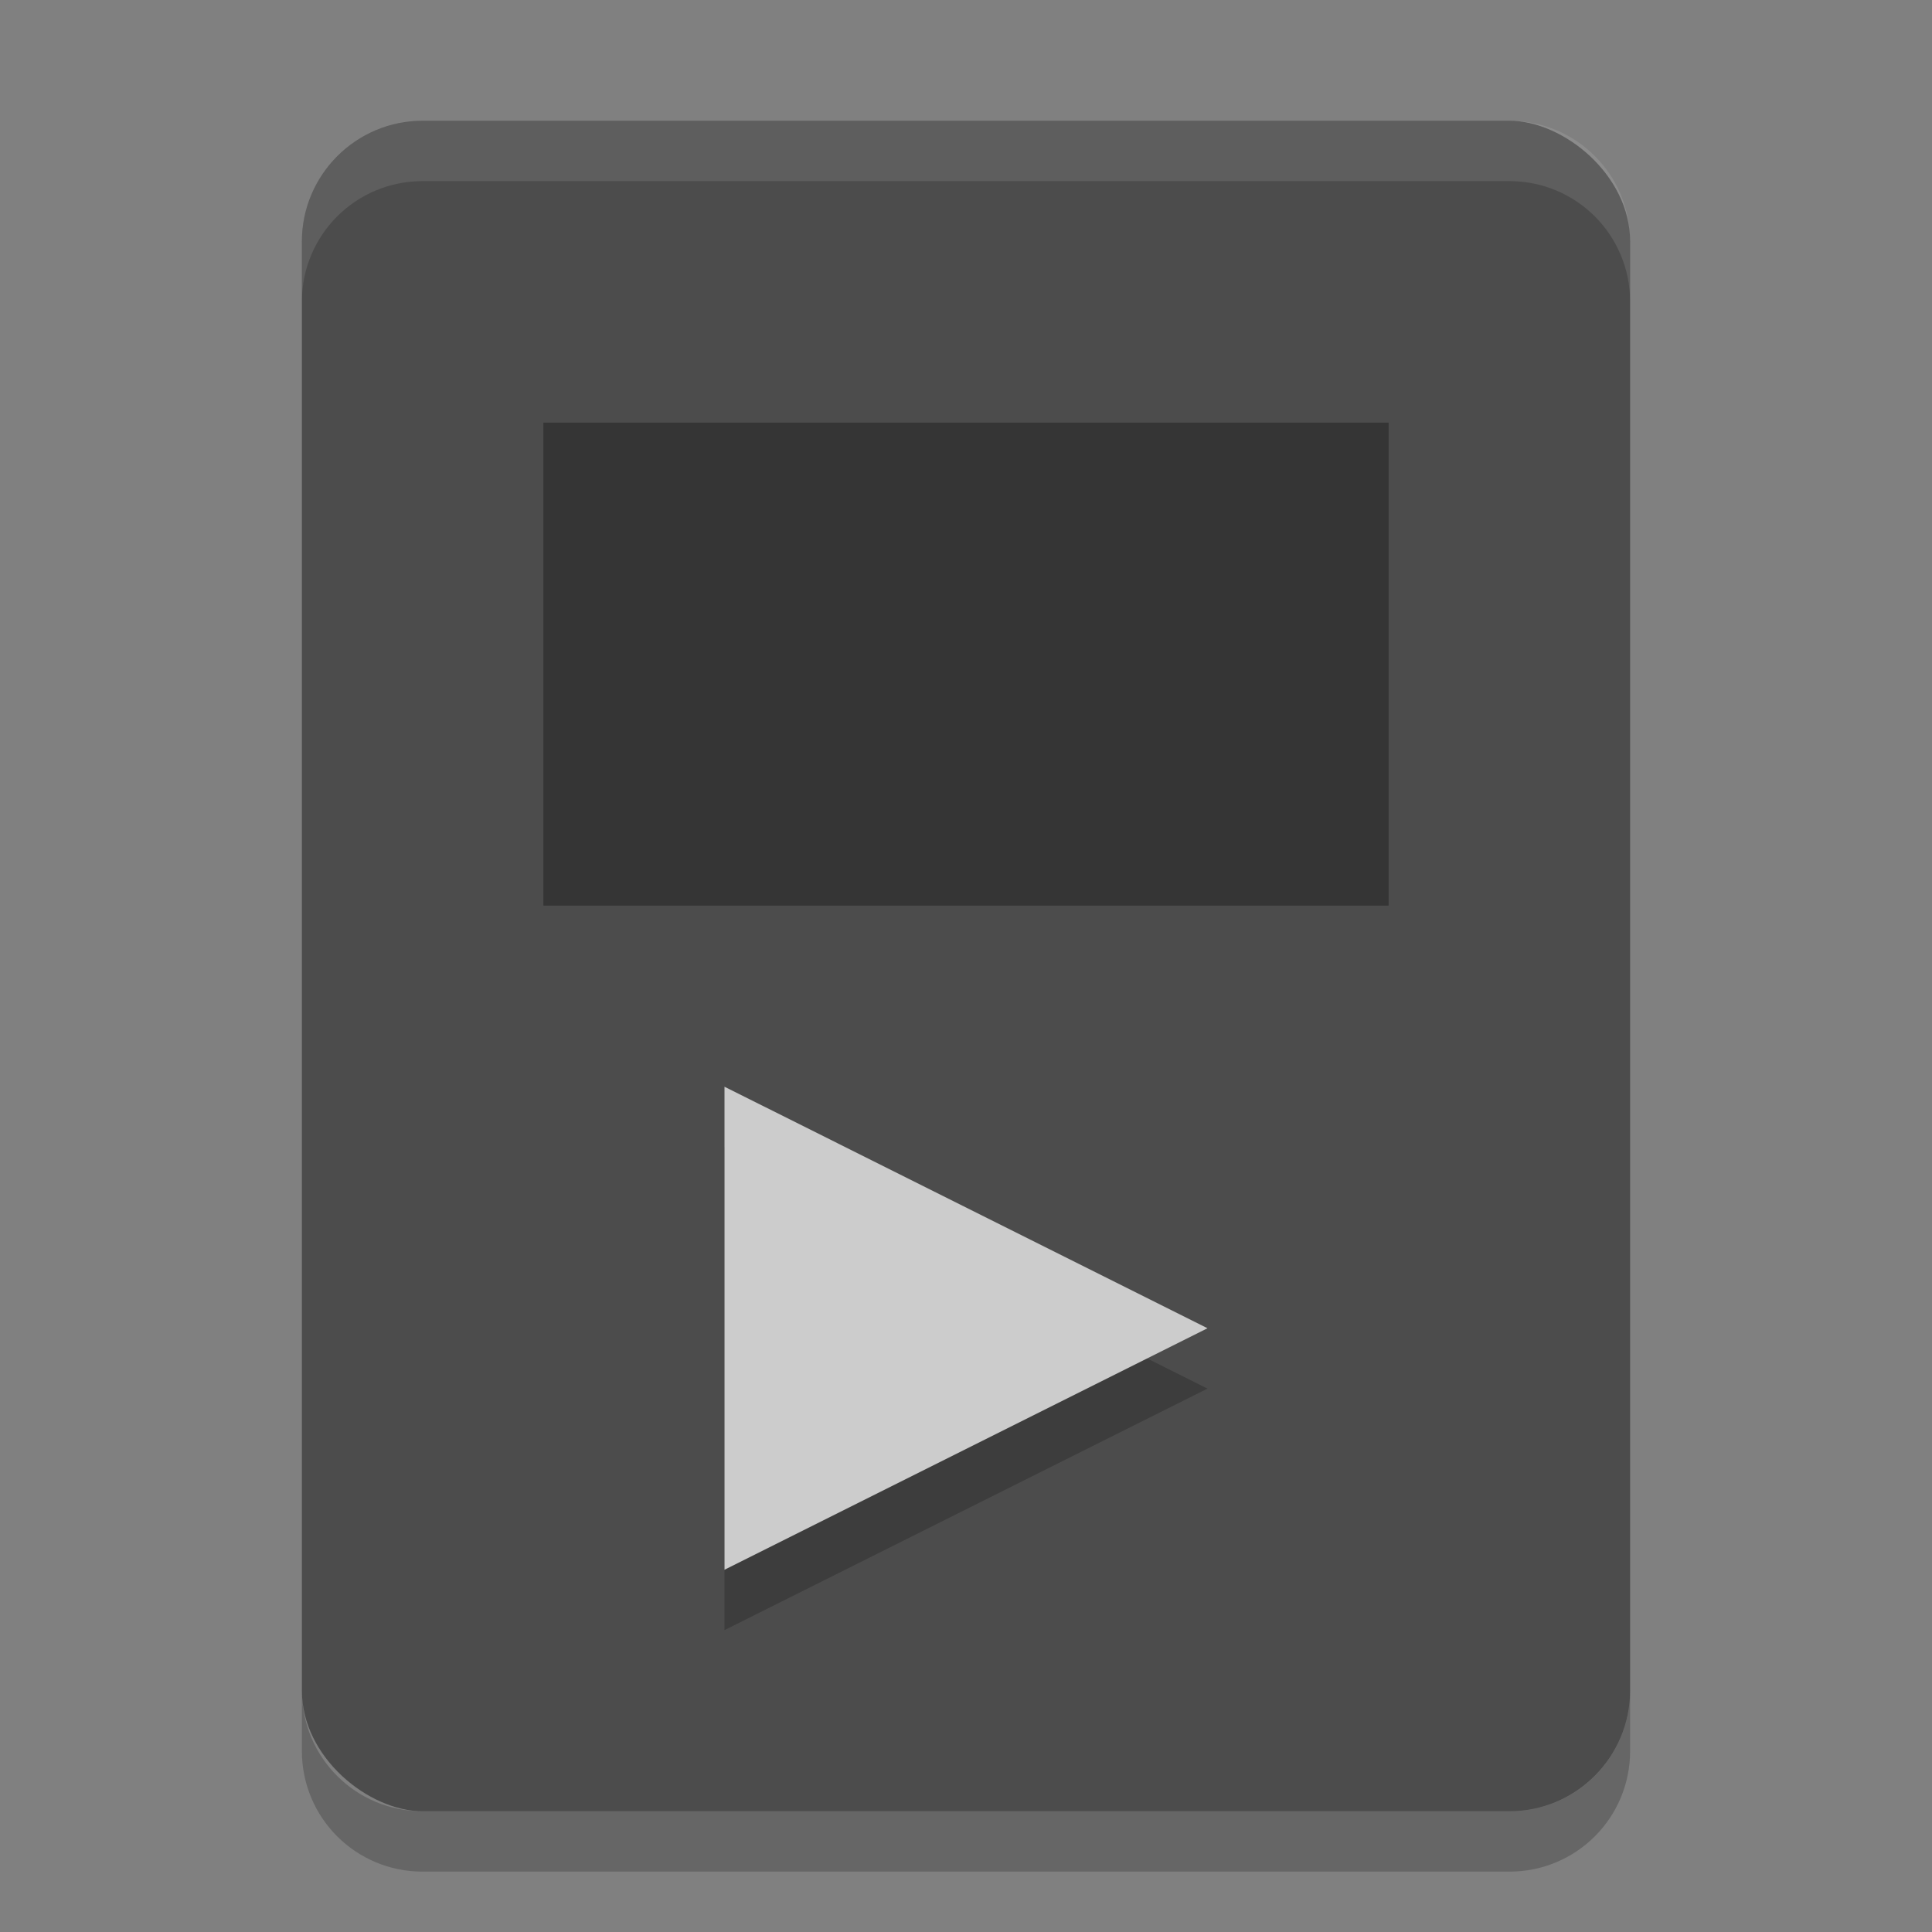 <?xml version="1.0" encoding="UTF-8" standalone="no"?>
<svg xmlns="http://www.w3.org/2000/svg" height="32" width="32" version="1">
 <rect width="100%" height="100%" fill="#808080" stroke="none"/>
 <rect ry="2" rx="2" transform="matrix(0,-1,-1,0,0,0)" height="22" width="28" y="-27" x="-30" fill="#4c4c4c"/>
 <rect opacity=".3" fill-rule="evenodd" rx="0" ry="0" height="8" width="14" stroke-miterlimit="3.429" y="7" x="9"/>
 <path opacity=".2" d="m12 19v8l8-4-7.199-3.6z"/>
 <path fill="#ccc" d="m12 18v8l8-4-7.199-3.6z"/>
 <path opacity=".1" d="m7 2c-1.108 0-2 0.892-2 2v1c0-1.108 0.892-2 2-2h18c1.108 0 2 0.892 2 2v-1c0-1.108-0.892-2-2-2h-18z" fill="#fff"/>
 <path opacity=".2" d="m5 28v1c0 1.108 0.892 2 2 2h18c1.108 0 2-0.892 2-2v-1c0 1.108-0.892 2-2 2h-18c-1.108 0-2-0.892-2-2z"/>
</svg>
